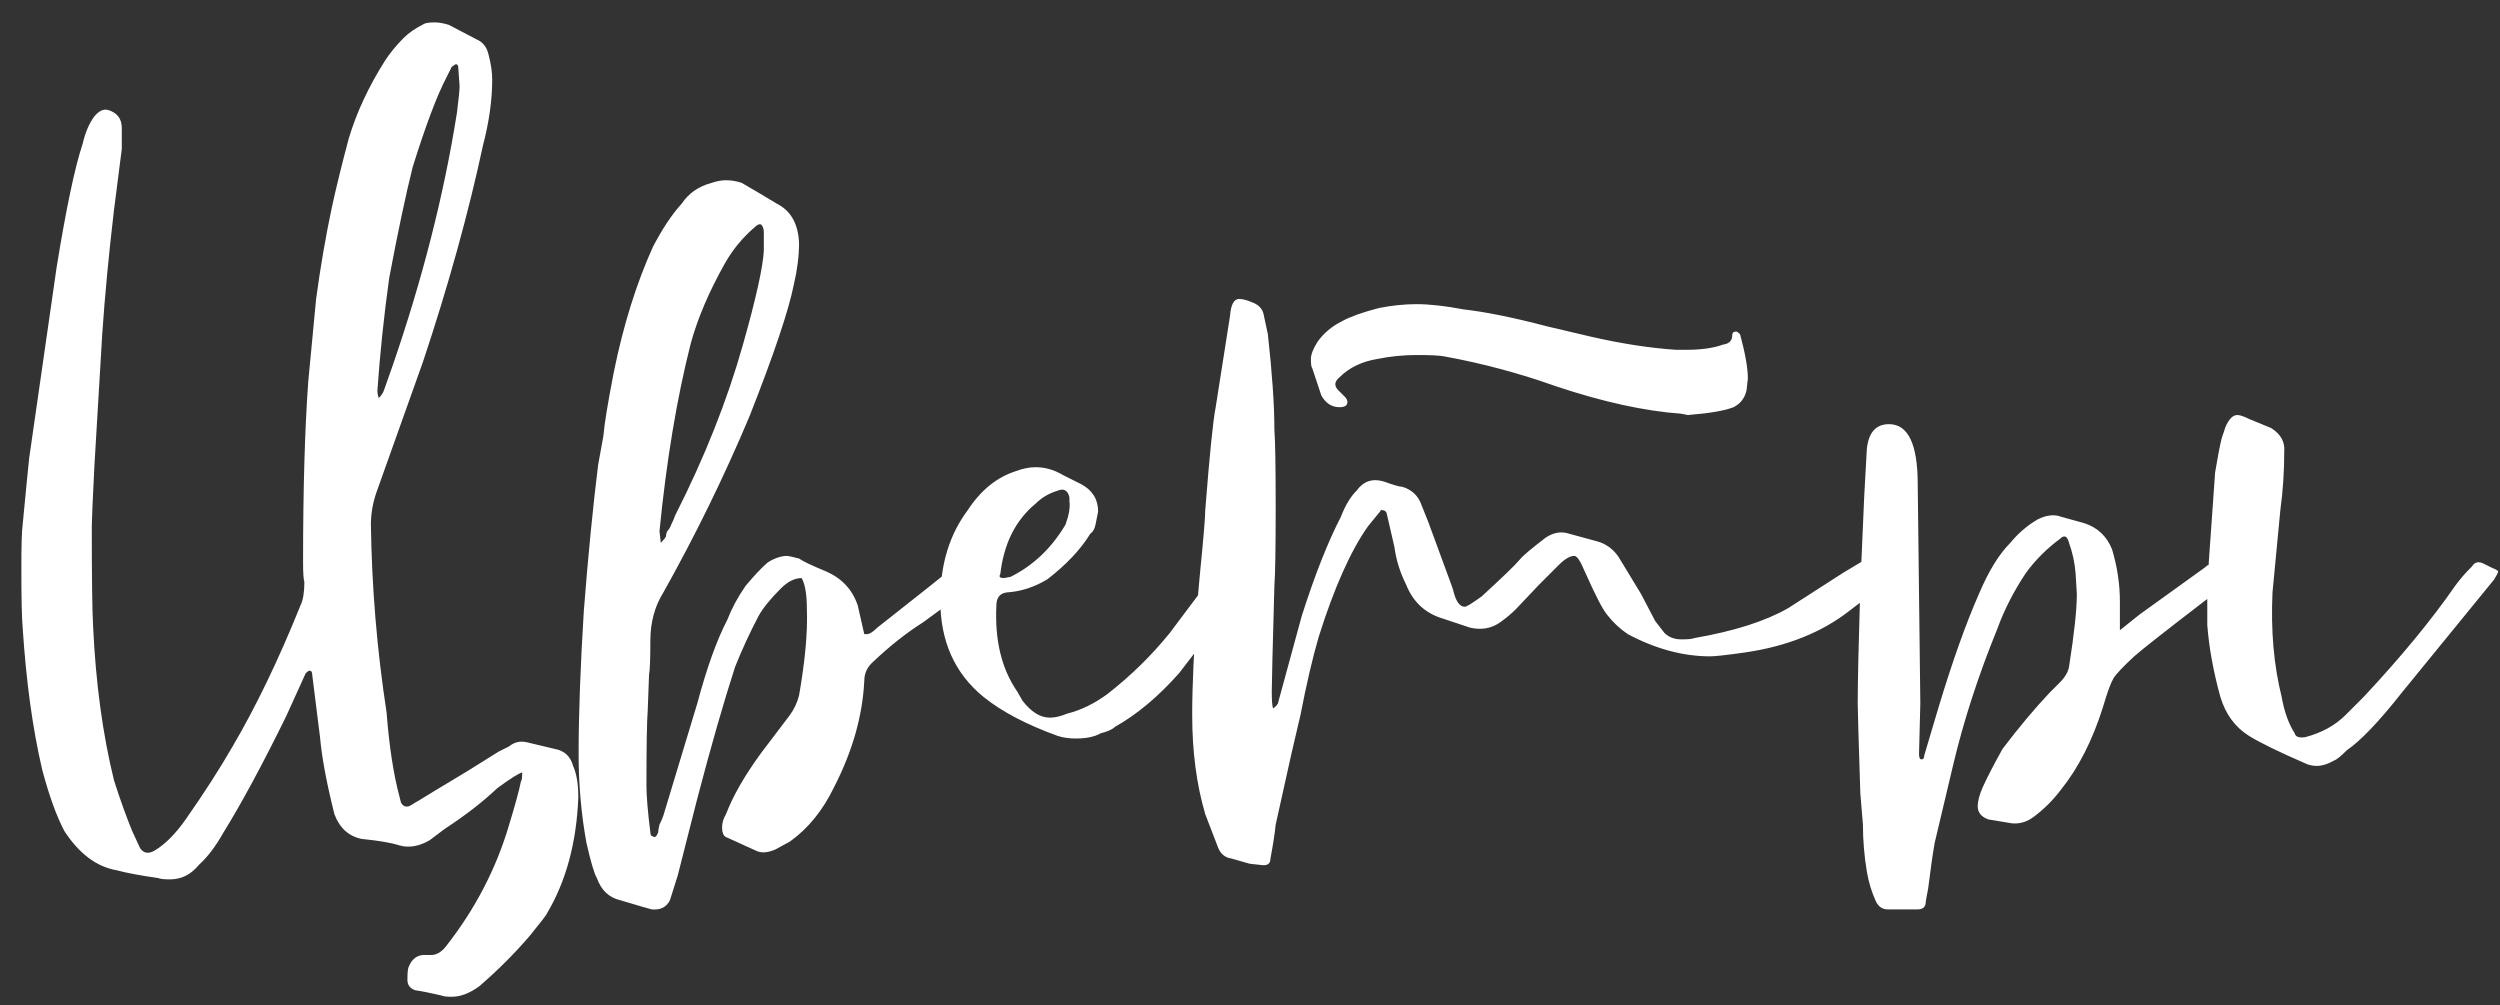 <?xml version="1.0" encoding="UTF-8"?> <svg xmlns="http://www.w3.org/2000/svg" width="92" height="37" viewBox="0 0 92 37" fill="none"><rect x="0" y="0" width="92" height="37" fill="#333333" stroke="none"/><path d="M15.281 36.441C15.089 36.377 14.993 36.249 14.993 36.057C14.993 35.801 15.009 35.641 15.041 35.577C15.169 35.257 15.393 35.113 15.713 35.145H15.857C16.049 35.145 16.226 35.049 16.386 34.857C17.474 33.481 18.258 31.977 18.738 30.345C18.962 29.609 19.105 29.081 19.169 28.761C19.201 28.729 19.218 28.617 19.218 28.425C19.09 28.457 18.785 28.649 18.305 29.001C17.762 29.513 17.122 30.009 16.386 30.489L15.809 30.921C15.425 31.145 15.057 31.209 14.706 31.113C14.418 31.017 13.954 30.937 13.313 30.873C12.834 30.777 12.498 30.473 12.306 29.961C12.018 28.809 11.841 27.865 11.777 27.129L11.489 24.825C11.489 24.729 11.457 24.681 11.393 24.681C11.361 24.681 11.313 24.713 11.249 24.777L10.53 26.361C9.666 28.121 8.898 29.545 8.226 30.633C7.938 31.145 7.634 31.545 7.314 31.833C7.026 32.185 6.674 32.361 6.258 32.361C6.034 32.361 5.89 32.345 5.826 32.313C5.154 32.217 4.642 32.121 4.29 32.025C3.554 31.897 2.914 31.417 2.37 30.585C2.082 30.041 1.81 29.289 1.554 28.329C1.202 26.825 0.962 25.081 0.834 23.097C0.802 22.745 0.786 22.009 0.786 20.889C0.786 20.057 0.802 19.529 0.834 19.305C0.962 17.961 1.042 17.145 1.074 16.857L2.082 9.849C2.434 7.673 2.754 6.153 3.042 5.289C3.138 4.873 3.282 4.537 3.474 4.281C3.634 4.089 3.794 4.009 3.954 4.041C4.306 4.137 4.482 4.361 4.482 4.713V5.481L4.194 7.737C4.002 9.369 3.858 10.889 3.762 12.297L3.474 17.145C3.41 18.425 3.378 19.161 3.378 19.353C3.378 21.273 3.394 22.505 3.426 23.049C3.522 25.129 3.778 27.017 4.194 28.713C4.418 29.417 4.642 30.041 4.866 30.585L5.154 31.209C5.282 31.401 5.458 31.433 5.682 31.305C6.066 31.081 6.45 30.697 6.834 30.153C7.506 29.193 8.082 28.297 8.562 27.465C9.426 25.993 10.258 24.265 11.057 22.281C11.153 22.089 11.201 21.801 11.201 21.417C11.169 21.321 11.153 21.081 11.153 20.697C11.153 18.009 11.217 15.785 11.345 14.025L11.441 13.017C11.473 12.665 11.537 11.993 11.633 11.001C11.793 9.817 11.986 8.697 12.21 7.641C12.37 6.905 12.578 6.057 12.834 5.097C13.121 4.137 13.569 3.177 14.178 2.217C14.37 1.929 14.594 1.657 14.85 1.401C15.041 1.209 15.297 1.033 15.617 0.873C15.681 0.841 15.809 0.825 16.002 0.825C16.162 0.825 16.337 0.857 16.529 0.921C16.657 0.985 16.994 1.161 17.538 1.449C17.762 1.545 17.905 1.721 17.97 1.977C18.066 2.329 18.113 2.649 18.113 2.937C18.113 3.673 18.002 4.473 17.777 5.337C17.233 7.865 16.497 10.521 15.569 13.305L13.841 18.153C13.713 18.537 13.649 18.921 13.649 19.305C13.681 21.609 13.873 23.913 14.226 26.217C14.322 27.465 14.482 28.505 14.706 29.337L14.754 29.529C14.818 29.657 14.914 29.705 15.041 29.673L15.137 29.625C15.233 29.561 15.313 29.513 15.377 29.481C15.633 29.321 16.241 28.953 17.201 28.377L18.354 27.657L18.738 27.465C18.93 27.305 19.154 27.257 19.41 27.321L20.418 27.561C20.77 27.625 20.994 27.833 21.09 28.185C21.218 28.473 21.282 28.857 21.282 29.337C21.218 31.001 20.834 32.425 20.13 33.609C20.13 33.641 19.922 33.913 19.506 34.425C18.93 35.097 18.305 35.721 17.634 36.297C17.282 36.553 16.945 36.681 16.625 36.681C16.433 36.681 16.305 36.665 16.241 36.633C15.825 36.537 15.505 36.473 15.281 36.441ZM14.13 14.361L14.418 13.545C15.537 10.313 16.337 7.177 16.817 4.137C16.881 3.625 16.913 3.305 16.913 3.177L16.866 2.505C16.866 2.409 16.834 2.361 16.77 2.361L16.625 2.457L16.433 2.841C16.081 3.513 15.665 4.617 15.185 6.153C14.93 7.177 14.642 8.537 14.322 10.233C14.13 11.609 13.986 12.985 13.889 14.361C13.889 14.457 13.905 14.553 13.938 14.649C14.034 14.553 14.098 14.457 14.13 14.361ZM36.509 20.937C36.509 21.001 36.381 21.129 36.125 21.321L33.965 22.905C33.357 23.289 32.749 23.769 32.141 24.345C31.917 24.537 31.805 24.777 31.805 25.065C31.741 26.345 31.373 27.641 30.701 28.953C30.285 29.817 29.741 30.489 29.069 30.969L28.541 31.257C28.253 31.385 28.013 31.401 27.821 31.305L26.765 30.825C26.637 30.793 26.573 30.665 26.573 30.441C26.573 30.281 26.621 30.121 26.717 29.961C26.973 29.289 27.405 28.537 28.013 27.705L29.069 26.313C29.229 26.089 29.341 25.849 29.405 25.593C29.629 24.313 29.725 23.257 29.693 22.425C29.693 21.881 29.629 21.497 29.501 21.273C29.245 21.273 28.989 21.401 28.733 21.657C28.349 22.041 28.077 22.377 27.917 22.665C27.597 23.273 27.309 23.897 27.053 24.537C26.637 25.817 26.173 27.433 25.661 29.385L24.941 32.217L24.653 33.129C24.525 33.385 24.301 33.497 23.981 33.465C23.853 33.433 23.469 33.321 22.829 33.129C22.413 33.033 22.125 32.761 21.965 32.313C21.869 32.153 21.741 31.721 21.581 31.017C21.389 29.961 21.293 28.873 21.293 27.753C21.293 26.313 21.357 24.553 21.485 22.473C21.645 20.425 21.821 18.633 22.013 17.097C22.045 16.937 22.109 16.585 22.205 16.041C22.237 15.625 22.365 14.841 22.589 13.689C22.941 11.961 23.421 10.425 24.029 9.081C24.381 8.409 24.733 7.881 25.085 7.497C25.341 7.113 25.709 6.857 26.189 6.729C26.381 6.665 26.557 6.633 26.717 6.633C26.909 6.633 27.101 6.665 27.293 6.729L27.869 7.065L28.589 7.497C29.101 7.753 29.373 8.233 29.405 8.937C29.405 9.417 29.341 9.929 29.213 10.473C29.021 11.433 28.477 13.049 27.581 15.321C26.653 17.529 25.597 19.689 24.413 21.801C24.093 22.313 23.933 22.905 23.933 23.577C23.933 24.249 23.917 24.665 23.885 24.825L23.837 26.121C23.805 26.537 23.789 27.465 23.789 28.905C23.789 29.289 23.837 29.865 23.933 30.633C23.933 30.729 23.965 30.777 24.029 30.777C24.093 30.841 24.157 30.793 24.221 30.633C24.221 30.569 24.237 30.473 24.269 30.345C24.333 30.217 24.381 30.105 24.413 30.009L25.661 25.881C26.013 24.569 26.381 23.545 26.765 22.809C26.925 22.393 27.149 21.977 27.437 21.561C27.757 21.177 28.029 20.889 28.253 20.697C28.509 20.537 28.749 20.457 28.973 20.457C29.005 20.457 29.149 20.489 29.405 20.553C29.533 20.649 29.869 20.809 30.413 21.033C30.989 21.289 31.373 21.705 31.565 22.281L31.805 23.337H31.901C31.997 23.337 32.125 23.257 32.285 23.097L34.109 21.657L35.069 20.889L35.501 20.601C35.693 20.409 35.853 20.393 35.981 20.553L36.029 20.601C36.349 20.729 36.509 20.841 36.509 20.937ZM24.269 19.545L24.317 19.977C24.413 19.881 24.477 19.801 24.509 19.737C24.509 19.673 24.525 19.609 24.557 19.545C24.621 19.481 24.669 19.401 24.701 19.305C24.765 19.177 24.813 19.065 24.845 18.969C25.933 16.825 26.765 14.729 27.341 12.681C27.821 10.985 28.077 9.833 28.109 9.225V8.553C28.109 8.425 28.077 8.329 28.013 8.265C27.949 8.233 27.869 8.265 27.773 8.361C27.325 8.745 26.957 9.193 26.669 9.705C26.093 10.729 25.677 11.705 25.421 12.633C24.909 14.649 24.525 16.953 24.269 19.545ZM24.269 20.025V19.977V20.025ZM46.267 21.033L45.163 22.473L43.387 24.777C42.619 25.641 41.835 26.297 41.035 26.745C40.939 26.841 40.763 26.921 40.507 26.985C40.283 27.113 39.979 27.177 39.595 27.177C39.339 27.177 39.115 27.145 38.923 27.081C37.771 26.665 36.859 26.185 36.187 25.641C35.131 24.777 34.603 23.593 34.603 22.089C34.603 20.777 34.939 19.673 35.611 18.777C36.091 18.041 36.683 17.561 37.387 17.337C37.643 17.241 37.883 17.193 38.107 17.193C38.459 17.193 38.795 17.289 39.115 17.481L39.787 17.817C40.203 18.041 40.411 18.377 40.411 18.825L40.315 19.305C40.283 19.465 40.219 19.577 40.123 19.641C39.771 20.217 39.243 20.777 38.539 21.321C38.059 21.609 37.563 21.769 37.051 21.801C36.795 21.833 36.667 21.993 36.667 22.281C36.603 23.561 36.859 24.617 37.435 25.449L37.627 25.785C37.947 26.201 38.283 26.409 38.635 26.409C38.827 26.409 39.035 26.361 39.259 26.265C39.771 26.137 40.267 25.897 40.747 25.545C41.611 24.873 42.379 24.121 43.051 23.289L44.059 21.945L45.019 20.841C45.211 20.649 45.339 20.553 45.403 20.553C45.467 20.553 45.531 20.585 45.595 20.649C45.691 20.713 45.771 20.745 45.835 20.745C46.091 20.777 46.235 20.873 46.267 21.033ZM36.955 21.273L37.195 21.225C38.027 20.809 38.699 20.169 39.211 19.305C39.339 18.953 39.387 18.665 39.355 18.441V18.297C39.291 18.041 39.147 17.961 38.923 18.057C38.603 18.153 38.331 18.313 38.107 18.537C37.371 19.145 36.939 20.009 36.811 21.129C36.747 21.225 36.795 21.273 36.955 21.273ZM45.313 31.593C45.089 31.561 44.929 31.433 44.833 31.209L44.353 29.961C44.033 28.873 43.873 27.657 43.873 26.313C43.873 25.225 43.937 23.833 44.065 22.137L44.161 21.081C44.289 19.801 44.353 19.033 44.353 18.777C44.513 16.729 44.641 15.465 44.737 14.985L45.265 11.625C45.297 11.209 45.409 11.001 45.601 11.001C45.729 11.001 45.905 11.049 46.129 11.145C46.353 11.241 46.481 11.401 46.513 11.625L46.657 12.297C46.817 13.737 46.897 14.905 46.897 15.801C46.929 16.217 46.945 17.177 46.945 18.681C46.945 20.185 46.929 21.145 46.897 21.561C46.833 23.865 46.801 25.161 46.801 25.449C46.801 25.769 46.817 25.977 46.849 26.073C46.977 25.977 47.041 25.897 47.041 25.833L47.905 22.665C48.385 21.161 48.865 19.945 49.345 19.017C49.505 18.601 49.697 18.281 49.921 18.057C50.177 17.705 50.513 17.593 50.929 17.721C51.281 17.849 51.505 17.913 51.601 17.913C51.921 18.009 52.145 18.201 52.273 18.489L52.561 19.209L53.425 21.561L53.473 21.705C53.569 22.121 53.713 22.329 53.905 22.329C53.969 22.329 54.177 22.201 54.529 21.945C55.297 21.241 55.761 20.793 55.921 20.601C56.017 20.473 56.337 20.201 56.881 19.785C57.169 19.593 57.457 19.545 57.745 19.641L58.801 19.929C59.121 20.025 59.377 20.217 59.569 20.505L60.385 21.849L60.913 22.857L61.249 23.289C61.409 23.449 61.617 23.529 61.873 23.529C62.129 23.529 62.289 23.513 62.353 23.481C63.825 23.225 64.977 22.857 65.809 22.377L67.825 21.081L68.545 20.649C68.737 20.617 68.897 20.617 69.025 20.649L69.169 20.697C69.585 20.825 69.793 20.921 69.793 20.985V21.033C69.793 21.257 69.633 21.417 69.313 21.513L68.065 22.473C67.041 23.273 65.761 23.785 64.225 24.009C63.553 24.105 63.121 24.153 62.929 24.153C61.937 24.153 60.929 23.881 59.905 23.337C59.617 23.145 59.361 22.905 59.137 22.617C58.977 22.425 58.705 21.897 58.321 21.033C58.161 20.649 58.033 20.457 57.937 20.457C57.777 20.457 57.585 20.569 57.361 20.793L56.641 21.513L55.777 22.425C55.617 22.585 55.425 22.745 55.201 22.905C54.881 23.129 54.513 23.193 54.097 23.097L53.089 22.761C52.449 22.569 52.001 22.153 51.745 21.513C51.521 21.065 51.377 20.601 51.313 20.121L51.025 18.873C50.993 18.809 50.945 18.777 50.881 18.777C50.849 18.745 50.817 18.761 50.785 18.825L50.353 19.353C49.713 20.249 49.105 21.609 48.529 23.433C48.305 24.201 48.081 25.161 47.857 26.313L47.521 27.753L46.945 30.345C46.913 30.665 46.849 31.081 46.753 31.593C46.753 31.785 46.641 31.865 46.417 31.833C46.385 31.833 46.241 31.817 45.985 31.785C45.761 31.721 45.537 31.657 45.313 31.593ZM62.113 15.273L61.873 15.225C60.529 15.129 58.993 14.793 57.265 14.217C55.921 13.737 54.545 13.369 53.137 13.113C52.977 13.081 52.641 13.065 52.129 13.065C51.649 13.065 51.169 13.113 50.689 13.209C50.113 13.305 49.649 13.529 49.297 13.881C49.105 14.041 49.089 14.201 49.249 14.361L49.489 14.601C49.553 14.665 49.585 14.729 49.585 14.793C49.585 14.921 49.489 14.985 49.297 14.985C49.009 14.985 48.785 14.841 48.625 14.553L48.289 13.545C48.257 13.513 48.241 13.401 48.241 13.209C48.241 13.049 48.321 12.841 48.481 12.585C48.705 12.265 49.009 12.009 49.393 11.817C49.681 11.657 50.129 11.497 50.737 11.337C51.217 11.241 51.681 11.193 52.129 11.193C52.609 11.193 53.185 11.257 53.857 11.385C54.689 11.481 55.713 11.689 56.929 12.009L58.561 12.393C59.681 12.649 60.721 12.809 61.681 12.873H62.065C62.609 12.873 63.057 12.809 63.409 12.681C63.633 12.649 63.745 12.537 63.745 12.345C63.745 12.249 63.793 12.201 63.889 12.201C63.921 12.201 63.969 12.233 64.033 12.297C64.225 13.001 64.321 13.545 64.321 13.929L64.273 14.361C64.209 14.649 64.049 14.857 63.793 14.985C63.473 15.113 62.913 15.209 62.113 15.273ZM91.788 21.321L88.38 25.497C87.548 26.553 86.876 27.257 86.364 27.609C86.14 27.833 85.98 27.961 85.884 27.993C85.66 28.121 85.452 28.185 85.26 28.185C85.1 28.185 84.956 28.153 84.828 28.089C83.868 27.673 83.18 27.337 82.764 27.081C82.252 26.761 81.9 26.281 81.708 25.641C81.452 24.713 81.292 23.833 81.228 23.001V22.041C79.724 23.193 78.828 23.897 78.54 24.153C78.124 24.537 77.868 24.809 77.772 24.969C77.676 25.129 77.548 25.481 77.388 26.025C77.004 27.241 76.492 28.249 75.852 29.049C75.564 29.433 75.228 29.769 74.844 30.057C74.588 30.249 74.316 30.329 74.028 30.297L73.164 30.153C72.908 30.057 72.78 29.897 72.78 29.673C72.78 29.481 72.844 29.241 72.972 28.953C73.132 28.601 73.372 28.137 73.692 27.561C74.3 26.761 74.876 26.073 75.42 25.497L75.804 25.113C75.996 24.921 76.108 24.729 76.14 24.537C76.332 23.321 76.428 22.425 76.428 21.849L76.38 21.081C76.348 20.697 76.268 20.329 76.14 19.977C76.076 19.721 75.964 19.673 75.804 19.833C75.324 20.185 74.908 20.601 74.556 21.081C74.108 21.753 73.756 22.441 73.5 23.145C72.796 24.873 72.252 26.553 71.868 28.185L71.196 31.017C71.132 31.369 71.052 31.929 70.956 32.697C70.892 33.017 70.86 33.209 70.86 33.273C70.828 33.401 70.732 33.465 70.572 33.465H69.468C69.276 33.465 69.132 33.369 69.036 33.177C68.876 32.825 68.764 32.457 68.7 32.073C68.604 31.497 68.556 30.921 68.556 30.345L68.46 29.193C68.396 27.209 68.364 26.105 68.364 25.881C68.364 25.113 68.396 23.673 68.46 21.561L68.604 18.249L68.7 16.521C68.764 15.913 69.036 15.609 69.516 15.609C70.22 15.609 70.572 16.345 70.572 17.817L70.668 25.881L70.62 27.753C70.62 27.881 70.652 27.945 70.716 27.945C70.78 27.945 70.812 27.897 70.812 27.801L71.34 26.025C71.852 24.329 72.348 22.937 72.828 21.849C73.18 21.017 73.564 20.393 73.98 19.977C74.268 19.625 74.604 19.337 74.988 19.113C75.308 18.953 75.596 18.921 75.852 19.017L76.716 19.257C77.196 19.417 77.532 19.737 77.724 20.217C77.916 20.857 78.012 21.497 78.012 22.137V23.193L78.732 22.617L81.132 20.889C81.196 20.825 81.244 20.793 81.276 20.793L81.516 17.385C81.612 16.809 81.692 16.393 81.756 16.137L81.9 15.705C82.028 15.417 82.172 15.273 82.332 15.273C82.428 15.273 82.572 15.321 82.764 15.417L83.58 15.753C83.932 15.977 84.092 16.265 84.06 16.617C84.06 17.353 84.012 18.073 83.916 18.777C83.82 19.769 83.756 20.441 83.724 20.793L83.628 21.801C83.564 23.209 83.676 24.489 83.964 25.641C84.06 26.185 84.22 26.633 84.444 26.985C84.476 27.113 84.604 27.161 84.828 27.129C85.436 26.969 85.932 26.697 86.316 26.313L86.988 25.641C88.364 24.169 89.484 22.809 90.348 21.561C90.508 21.337 90.716 21.097 90.972 20.841C91.068 20.681 91.212 20.649 91.404 20.745L91.692 20.889C91.852 20.953 91.932 21.001 91.932 21.033C91.932 21.065 91.884 21.161 91.788 21.321Z" fill="white"></path></svg> 